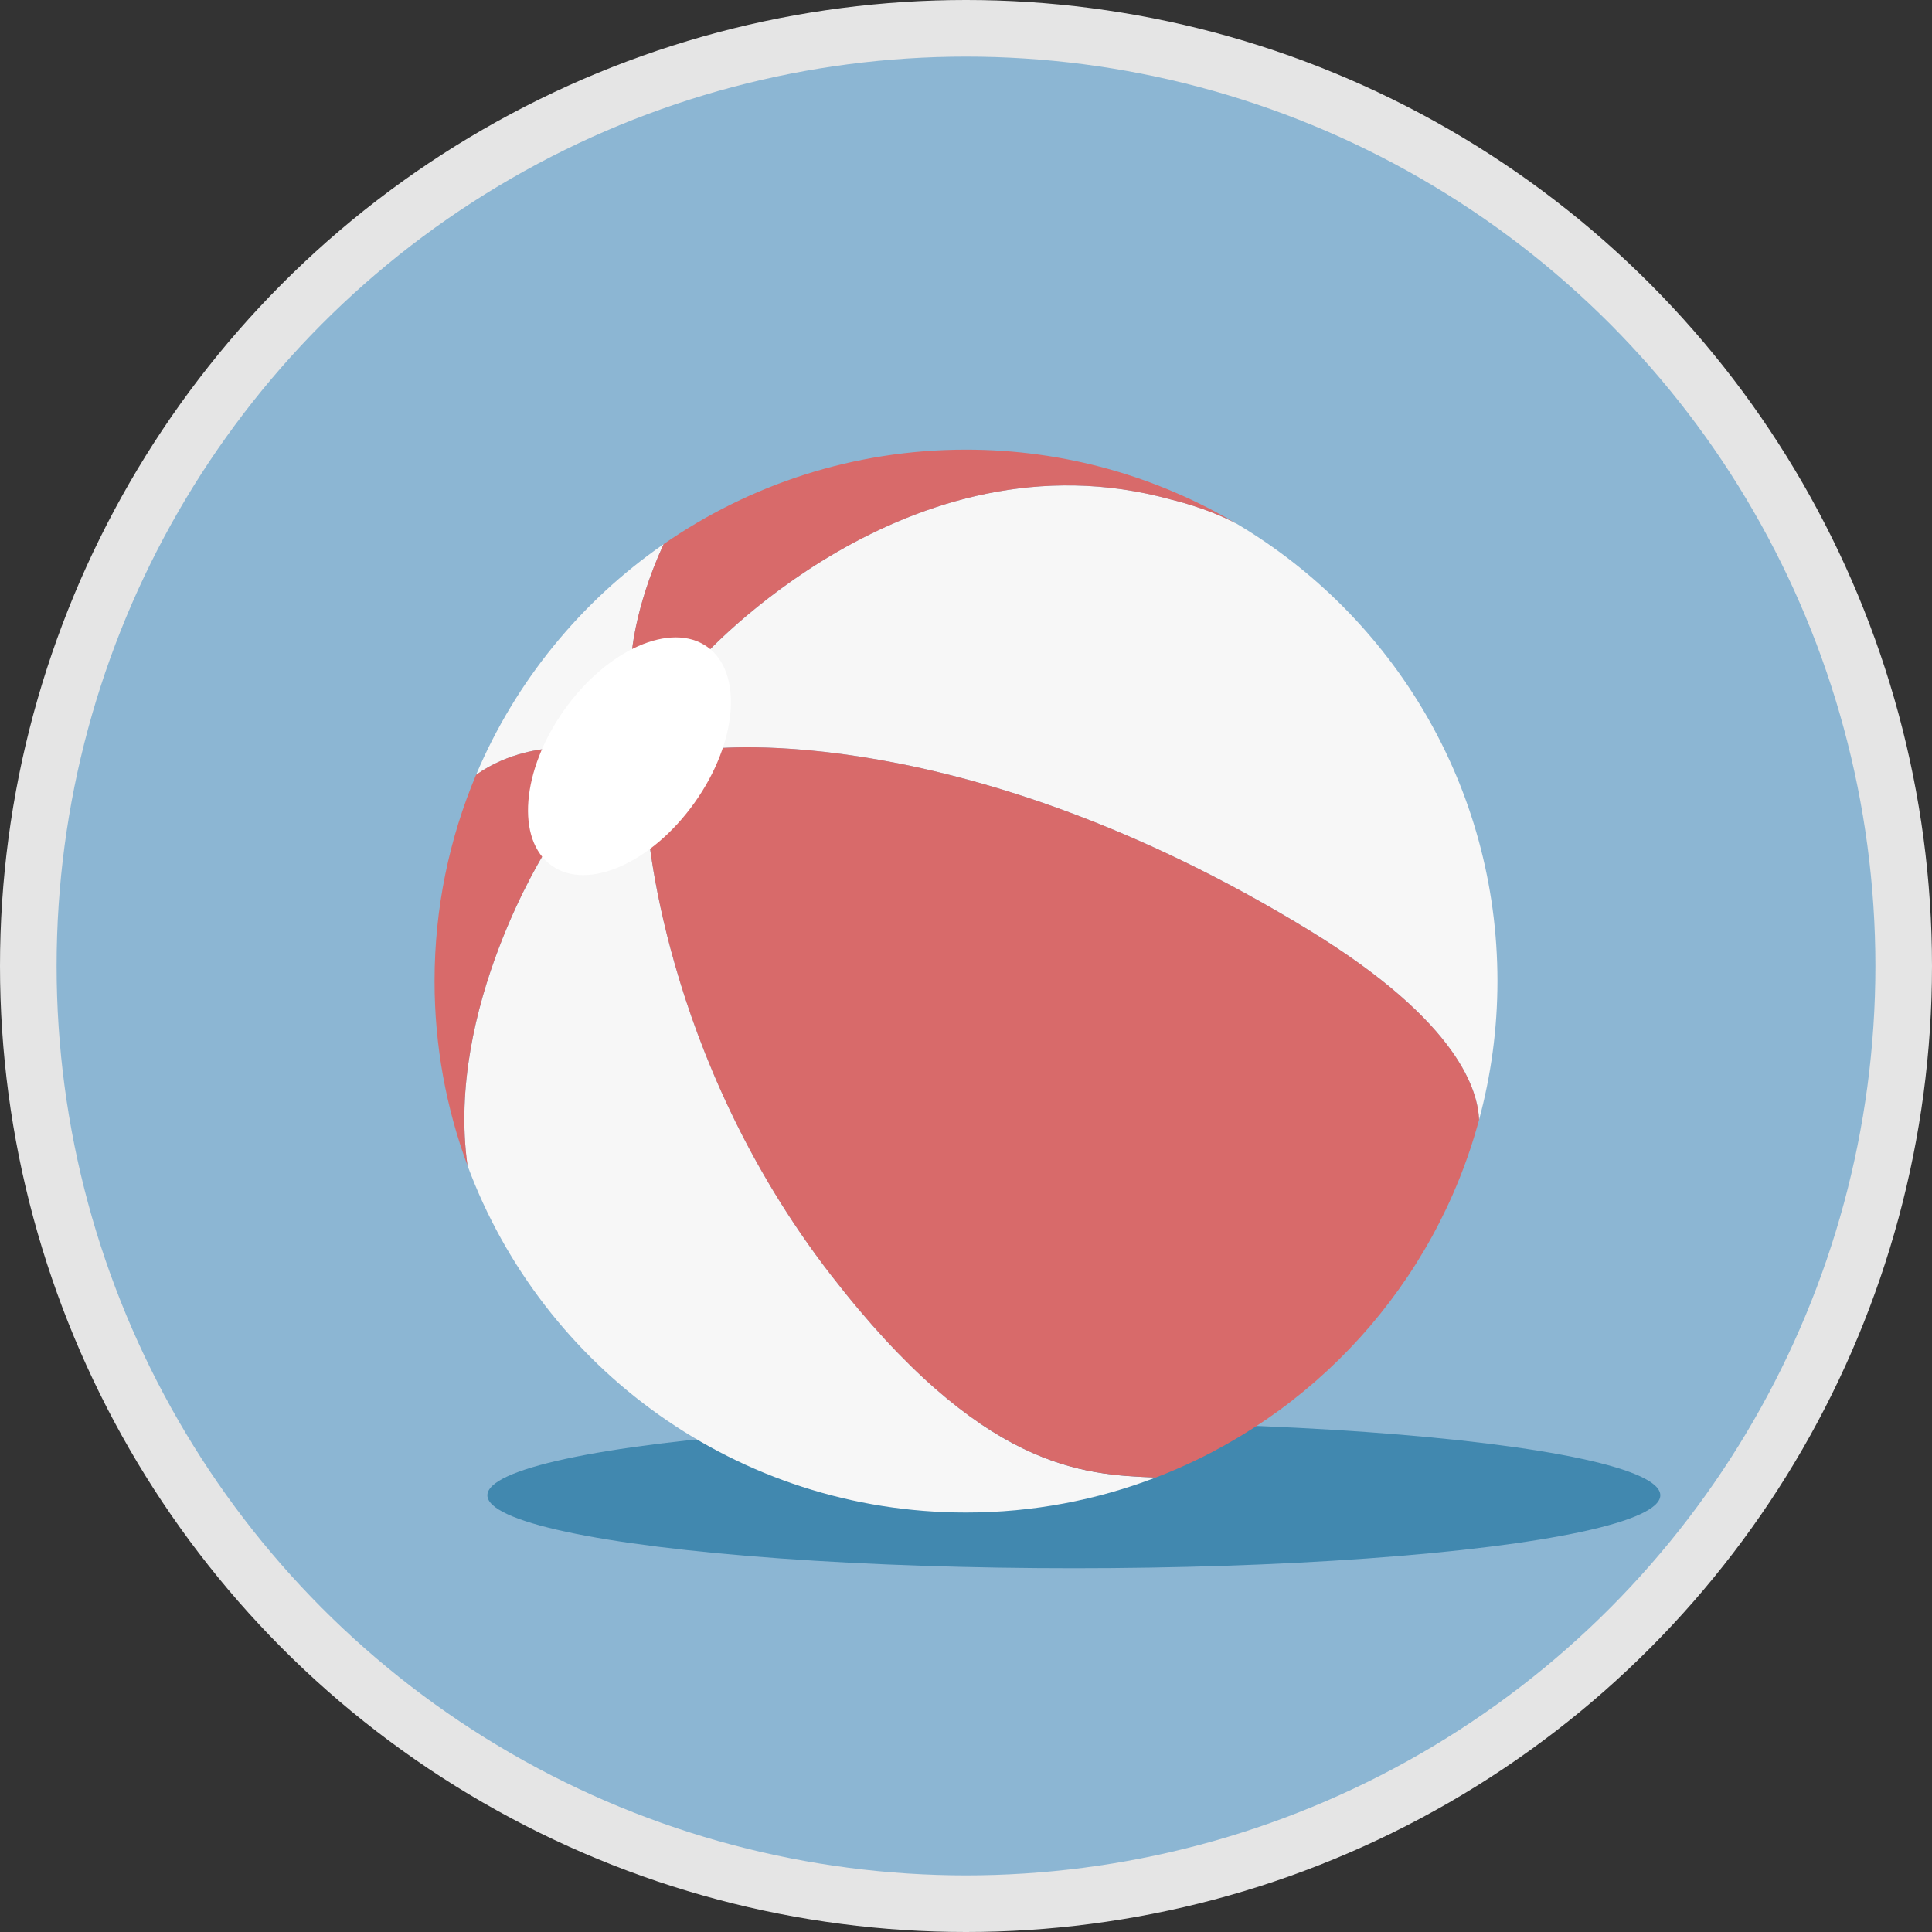 <?xml version="1.0" encoding="utf-8"?>
<!-- Generator: Adobe Illustrator 14.0.0, SVG Export Plug-In . SVG Version: 6.00 Build 43363)  -->
<!DOCTYPE svg PUBLIC "-//W3C//DTD SVG 1.1//EN" "http://www.w3.org/Graphics/SVG/1.1/DTD/svg11.dtd">
<svg version="1.1" id="Layer_1" xmlns="http://www.w3.org/2000/svg" xmlns:xlink="http://www.w3.org/1999/xlink" x="0px" y="0px"
	 width="128px" height="128px" viewBox="0 0 128 128" enable-background="new 0 0 128 128" xml:space="preserve">
<rect x="0" y="0" width="128" height="128" fill="#333333" stroke="none"/>
<g id="circle_bg">
	<circle fill="#E5E5E5" cx="64" cy="64" r="64"/>
	<circle fill="#8CB6D3" cx="64" cy="64" r="60.25"/>
</g>
<g id="circle_shadow" display="none">
	<path display="inline" fill="#4188AF" d="M112.527,94.702c-8.514-0.89-19.685-1.431-31.926-1.431
		C53.92,93.271,32.29,95.836,32.29,99s21.63,5.729,48.313,5.729c8.838,0,17.112-0.283,24.239-0.773
		C107.686,101.172,110.262,98.072,112.527,94.702z"/>
</g>
<g id="Layer_6">
	<ellipse fill="#4188AF" cx="71.145" cy="99.066" rx="38.855" ry="4.834"/>
</g>
<g id="Layer_8">
	<g>
		<path fill="#F7F7F7" d="M55.042,84.46C43.778,69.891,42.876,54.421,42.876,54.421s1.803-4.7,4.206-4.807
			c0,0,16.641-2.061,39.65,12.015c10.111,6.186,11.178,10.767,11.26,12.555c0.789-2.929,1.218-6.008,1.218-9.185
			c0-12.895-6.936-24.166-17.274-30.299c-1.968-1.062-4.364-1.607-4.364-1.607c-17.422-4.807-31.089,10.513-31.089,10.513
			c-2.705,0.901-4.656,0-4.656,0s0.129-3.183,2.14-7.556c-5.466,3.789-9.81,9.081-12.426,15.285
			c2.171-1.561,4.654-1.722,4.654-1.722v6.684c0,0-6.686,10.484-5.22,20.932c4.971,13.418,17.88,22.98,33.026,22.98
			c4.432,0,8.668-0.827,12.575-2.322C71.749,97.705,65.041,97.391,55.042,84.46z"/>
		<path fill="#D86A6A" d="M36.194,56.299v-6.685c0,0-2.483,0.161-4.654,1.722c-1.769,4.202-2.75,8.819-2.75,13.664
			c0,4.301,0.774,8.419,2.184,12.229C29.508,66.785,36.194,56.299,36.194,56.299z"/>
		<path fill="#D86A6A" d="M97.992,74.185c-0.081-1.787-1.147-6.368-11.26-12.555c-23.009-14.076-39.65-12.014-39.65-12.014
			c-2.403,0.106-4.206,4.807-4.206,4.807s0.901,15.47,12.166,30.037c9.999,12.932,16.707,13.246,21.533,13.429
			C87.008,93.896,95.052,85.091,97.992,74.185z"/>
		<path fill="#D86A6A" d="M46.483,43.607c0,0,13.667-15.32,31.088-10.513c0,0,2.396,0.546,4.364,1.607
			C76.681,31.586,70.552,29.79,64,29.79c-7.446,0-14.347,2.317-20.035,6.262c-2.011,4.373-2.14,7.556-2.14,7.556
			S43.778,44.509,46.483,43.607z"/>
		
			<ellipse transform="matrix(-0.815 -0.579 0.579 -0.815 46.713 115.078)" fill="#FFFFFF" cx="41.726" cy="50.082" rx="5.3" ry="8.896"/>
	</g>
	<g id="Layer_7">
	</g>
</g>
<g id="shadow" display="none">
	<path display="inline" fill="#4188AF" d="M124.049,68.721l-32.07-32.069c6.899,7.054,11.16,16.7,11.16,27.348
		c0,3.533-0.477,6.955-1.354,10.21c-3.27,12.123-12.211,21.912-23.807,26.349c-4.344,1.662-9.053,2.582-13.979,2.582
		c-10.232,0-19.542-3.933-26.514-10.361l31.267,31.268C98.245,121.742,121.76,98.217,124.049,68.721z"/>
</g>
</svg>
